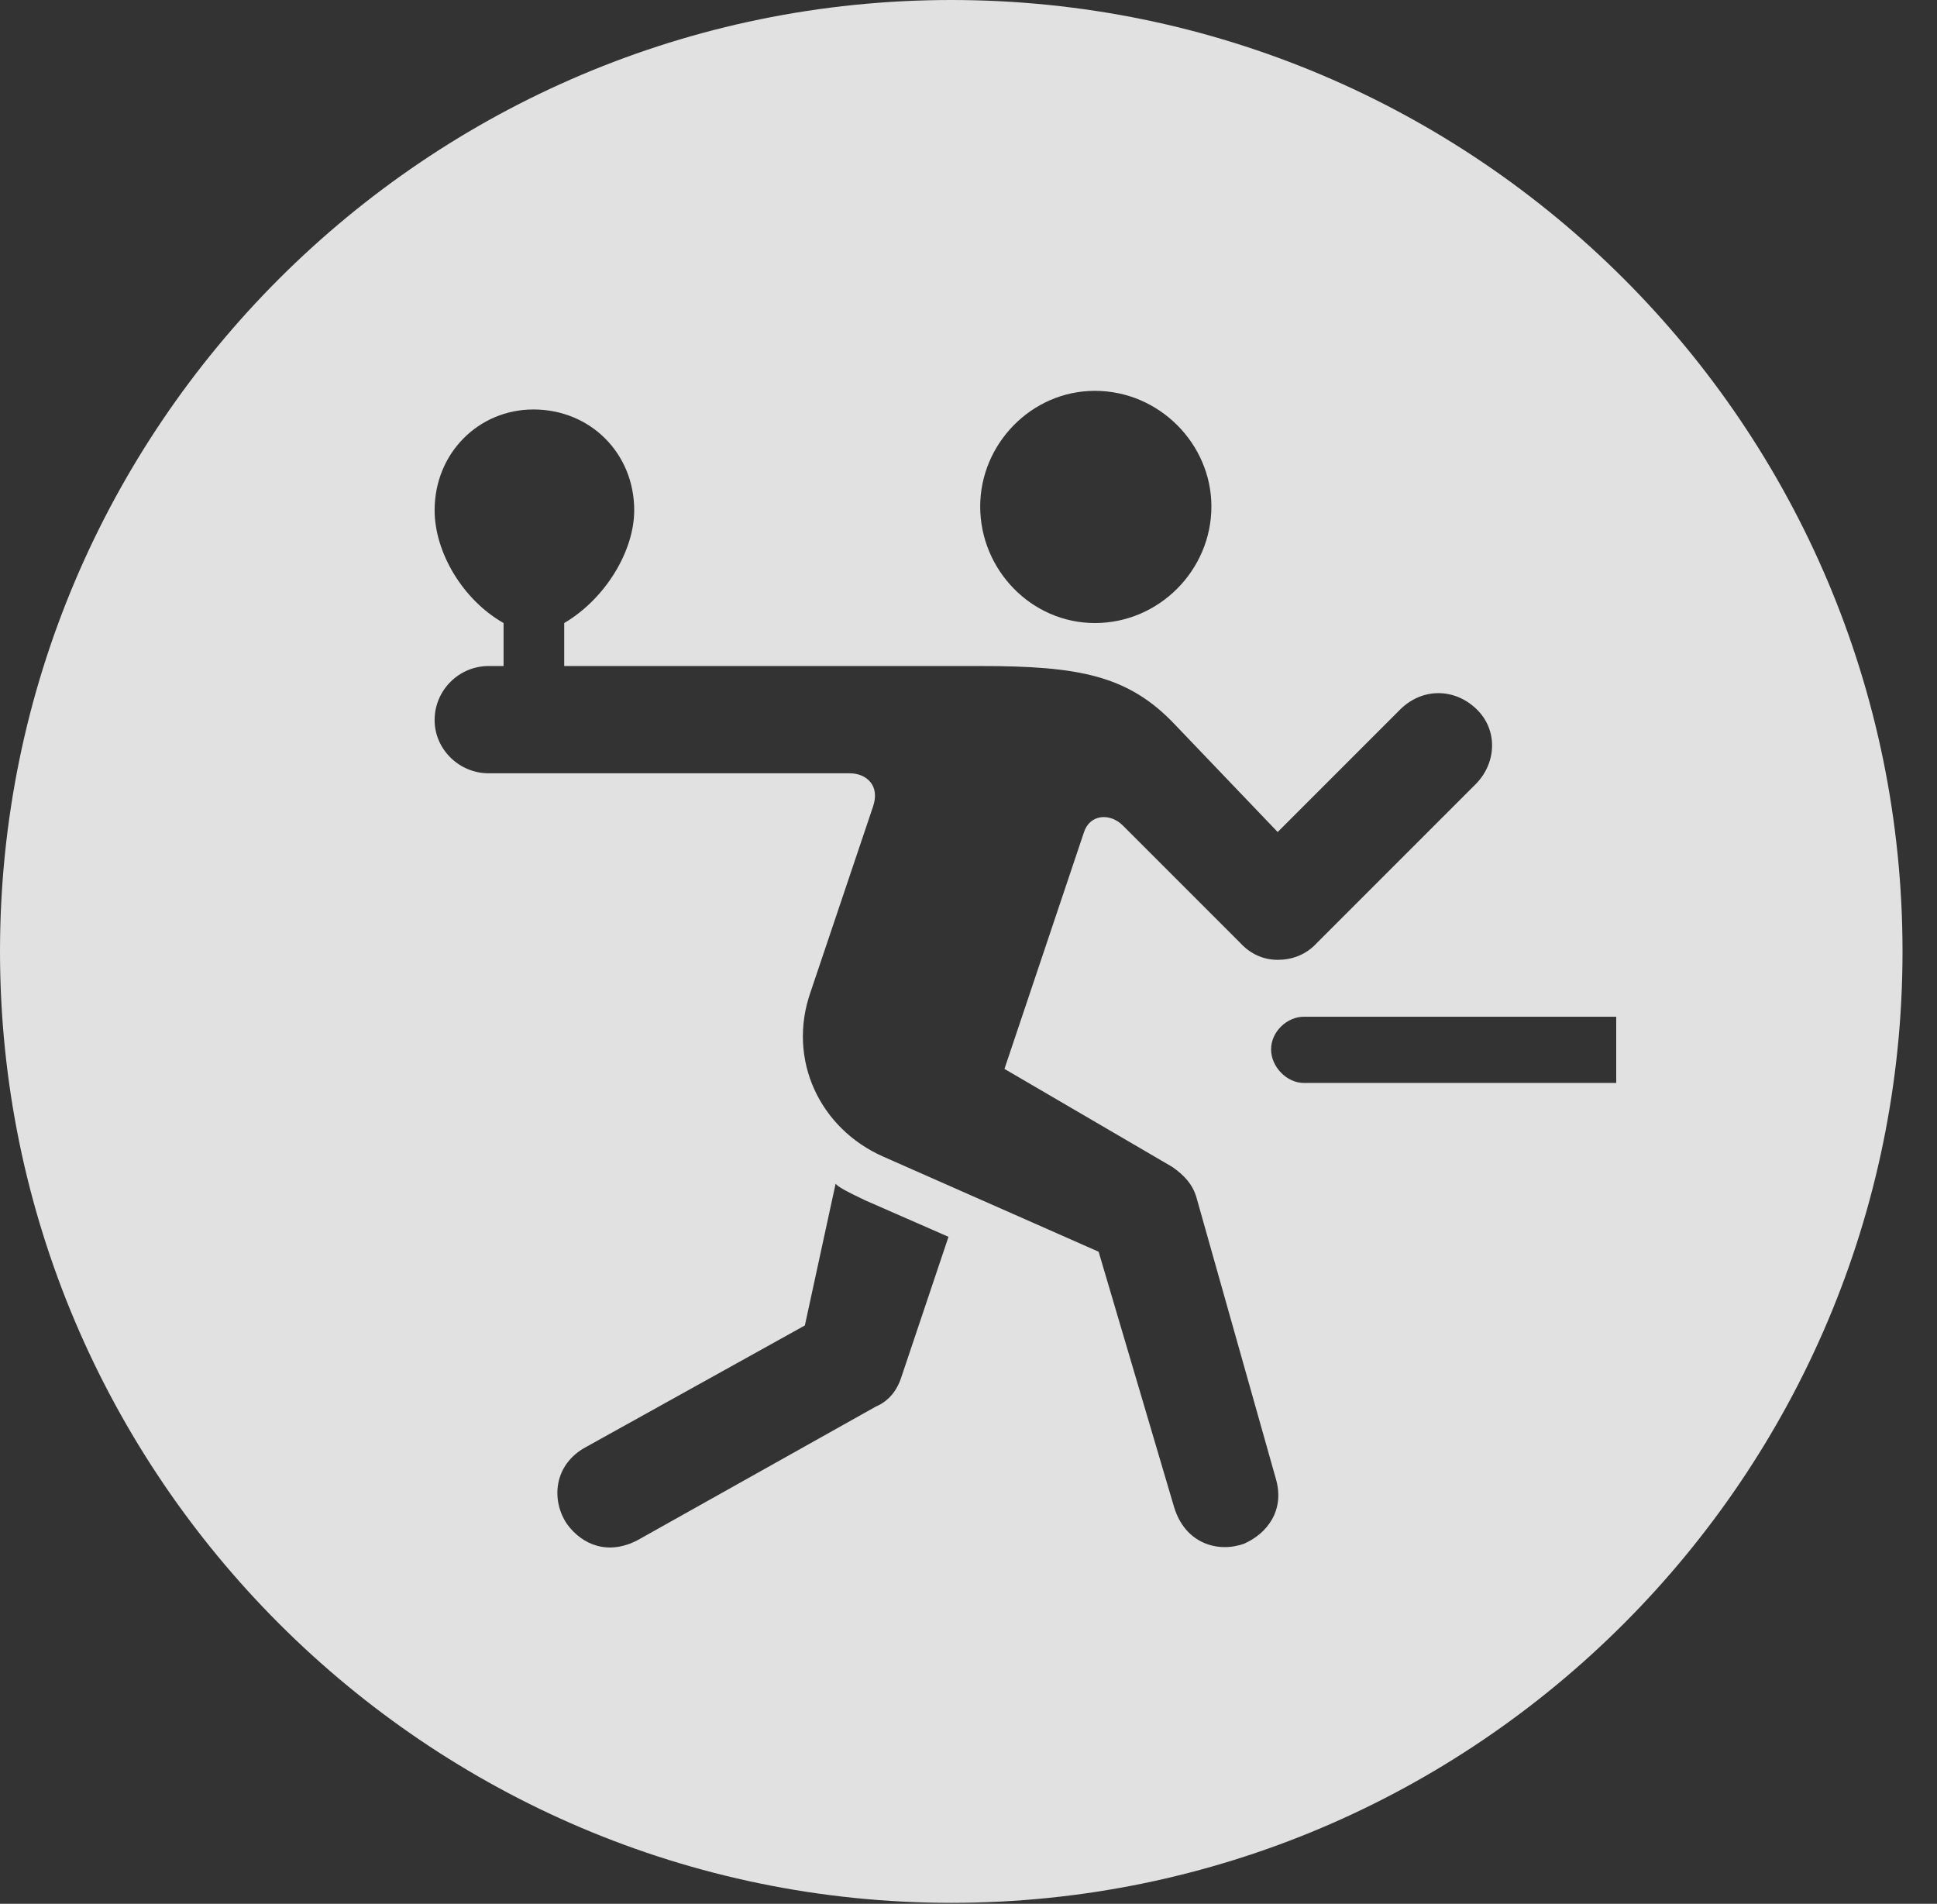 <?xml version="1.0" encoding="UTF-8"?>
<!--Generator: Apple Native CoreSVG 341-->
<!DOCTYPE svg
PUBLIC "-//W3C//DTD SVG 1.1//EN"
       "http://www.w3.org/Graphics/SVG/1.1/DTD/svg11.dtd">
<svg version="1.1" xmlns="http://www.w3.org/2000/svg" xmlns:xlink="http://www.w3.org/1999/xlink" viewBox="0 0 20.283 19.932">
 <rect x="0" y="0" width="20.283" height="19.932" fill="#333333" stroke="none"/>
 <g>
  <rect height="19.932" opacity="0" width="20.283" x="0" y="0"/>
  <path d="M19.922 9.961C19.922 15.449 15.459 19.922 9.961 19.922C4.473 19.922 0 15.449 0 9.961C0 4.463 4.473 0 9.961 0C15.459 0 19.922 4.463 19.922 9.961ZM8.428 13.877L6.143 15.146C5.791 15.332 5.771 15.713 5.938 15.957C6.094 16.172 6.367 16.289 6.68 16.123L9.17 14.727C9.307 14.668 9.395 14.56 9.443 14.404L9.932 12.949L9.062 12.568C8.857 12.471 8.77 12.422 8.75 12.393ZM4.551 5.342C4.551 5.781 4.844 6.279 5.273 6.523L5.273 6.973L5.117 6.973C4.805 6.973 4.551 7.227 4.551 7.539C4.551 7.842 4.805 8.096 5.117 8.096L8.896 8.096C9.072 8.096 9.219 8.223 9.141 8.447L8.486 10.391C8.242 11.094 8.584 11.816 9.248 12.109L11.504 13.105L12.295 15.781C12.412 16.162 12.754 16.26 13.027 16.162C13.271 16.055 13.457 15.81 13.359 15.479L12.529 12.539C12.49 12.402 12.402 12.305 12.275 12.217L10.518 11.191L11.348 8.721C11.406 8.525 11.621 8.506 11.758 8.643L12.988 9.873C13.096 9.99 13.232 10.049 13.379 10.049C13.525 10.049 13.672 10 13.789 9.873L15.459 8.203C15.674 7.979 15.684 7.637 15.459 7.422C15.234 7.207 14.902 7.197 14.668 7.422L13.379 8.711L12.305 7.588C11.816 7.07 11.299 6.973 10.264 6.973L5.908 6.973L5.908 6.523C6.338 6.27 6.641 5.771 6.641 5.342C6.641 4.746 6.182 4.287 5.586 4.287C5.01 4.287 4.551 4.746 4.551 5.342ZM13.652 10.645C13.477 10.645 13.31 10.801 13.31 10.986C13.31 11.172 13.477 11.338 13.652 11.338L16.924 11.338L16.924 10.645ZM10.264 5.303C10.264 5.967 10.801 6.523 11.465 6.523C12.139 6.523 12.685 5.967 12.685 5.303C12.685 4.648 12.139 4.092 11.465 4.092C10.801 4.092 10.264 4.648 10.264 5.303Z" fill="white" fill-opacity="0.85"/>
 </g>
</svg>
